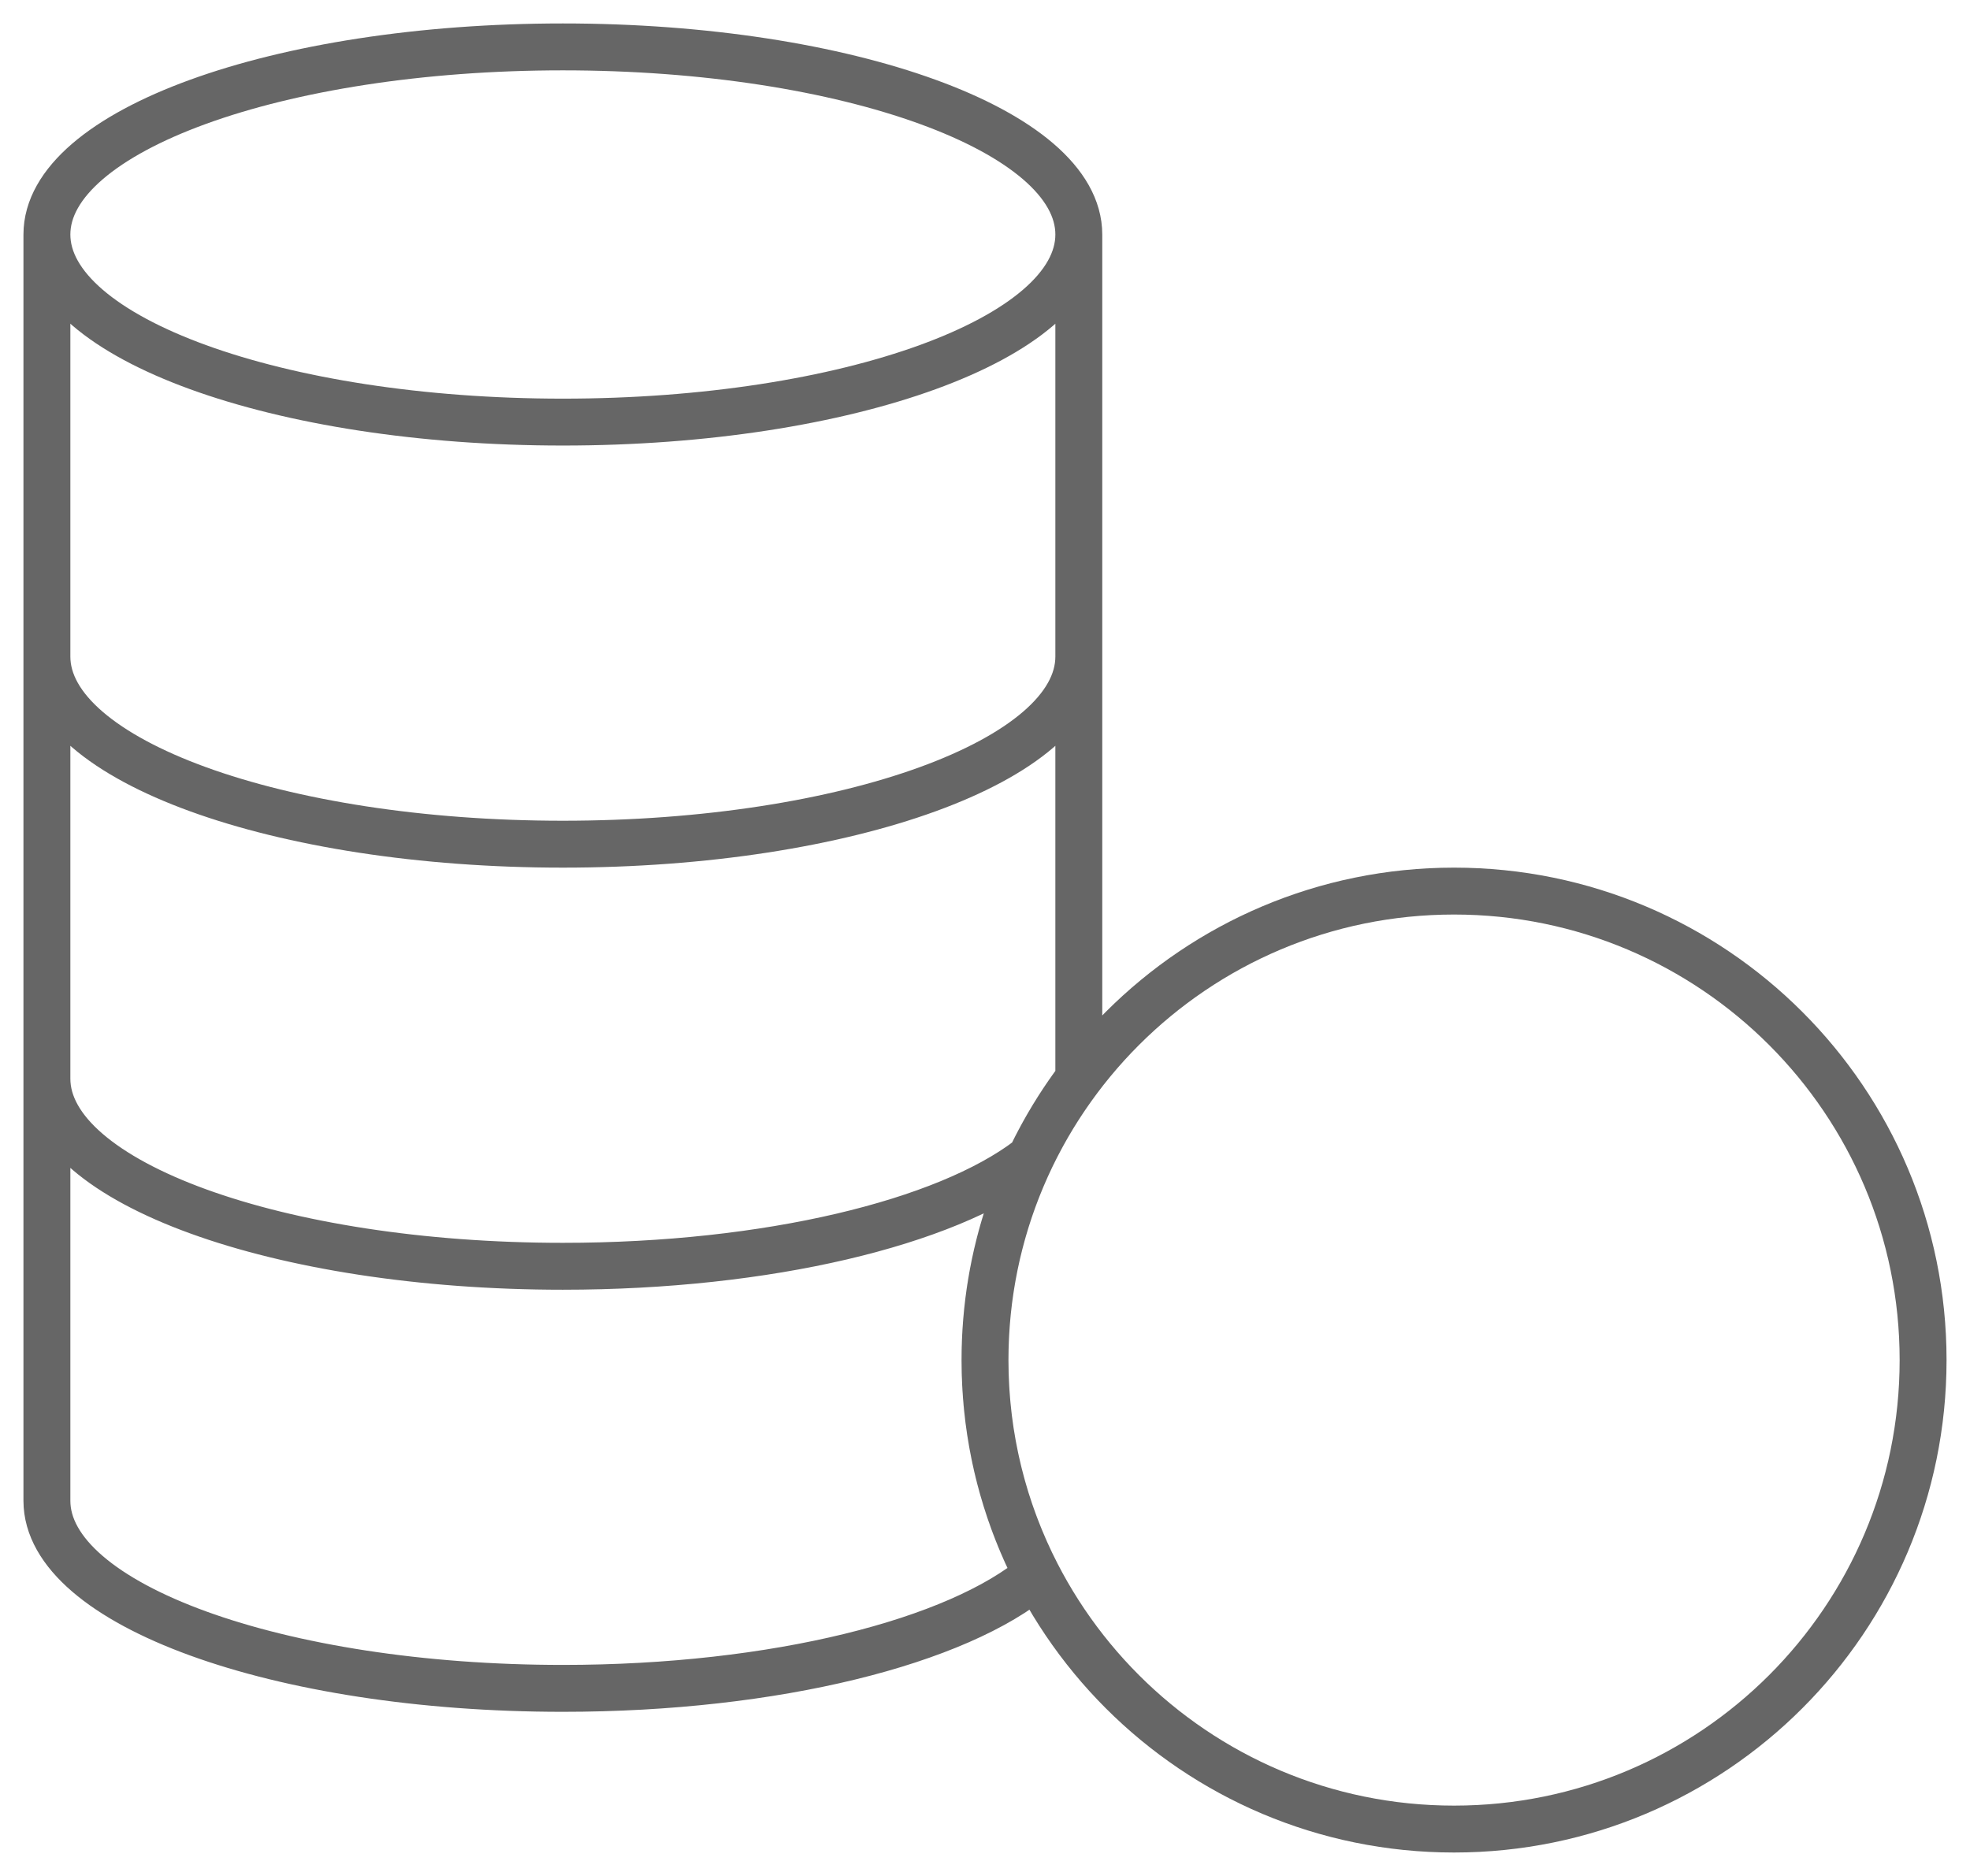 <svg xmlns="http://www.w3.org/2000/svg" width="42" height="40" viewBox="0 0 42 40" fill="none">
    <path d="M21 29C21 34.523 25.477 39 31 39C36.523 39 41 34.523 41 29C41 23.477 36.523 19 31 19C25.477 19 21 23.477 21 29ZM21 29C21 26.748 21.744 24.671 23 22.999V5M21 29C21 30.651 21.4 32.208 22.108 33.58C20.423 35.004 16.532 36 12 36C5.925 36 1 34.209 1 32V5M23 5C23 7.209 18.075 9 12 9C5.925 9 1 7.209 1 5M23 5C23 2.791 18.075 1 12 1C5.925 1 1 2.791 1 5M1 23C1 25.209 5.925 27 12 27C16.378 27 20.159 26.07 21.929 24.724M23 14C23 16.209 18.075 18 12 18C5.925 18 1 16.209 1 14" stroke="black" stroke-opacity="0.6" stroke-linecap="round" stroke-linejoin="round"/>
</svg>